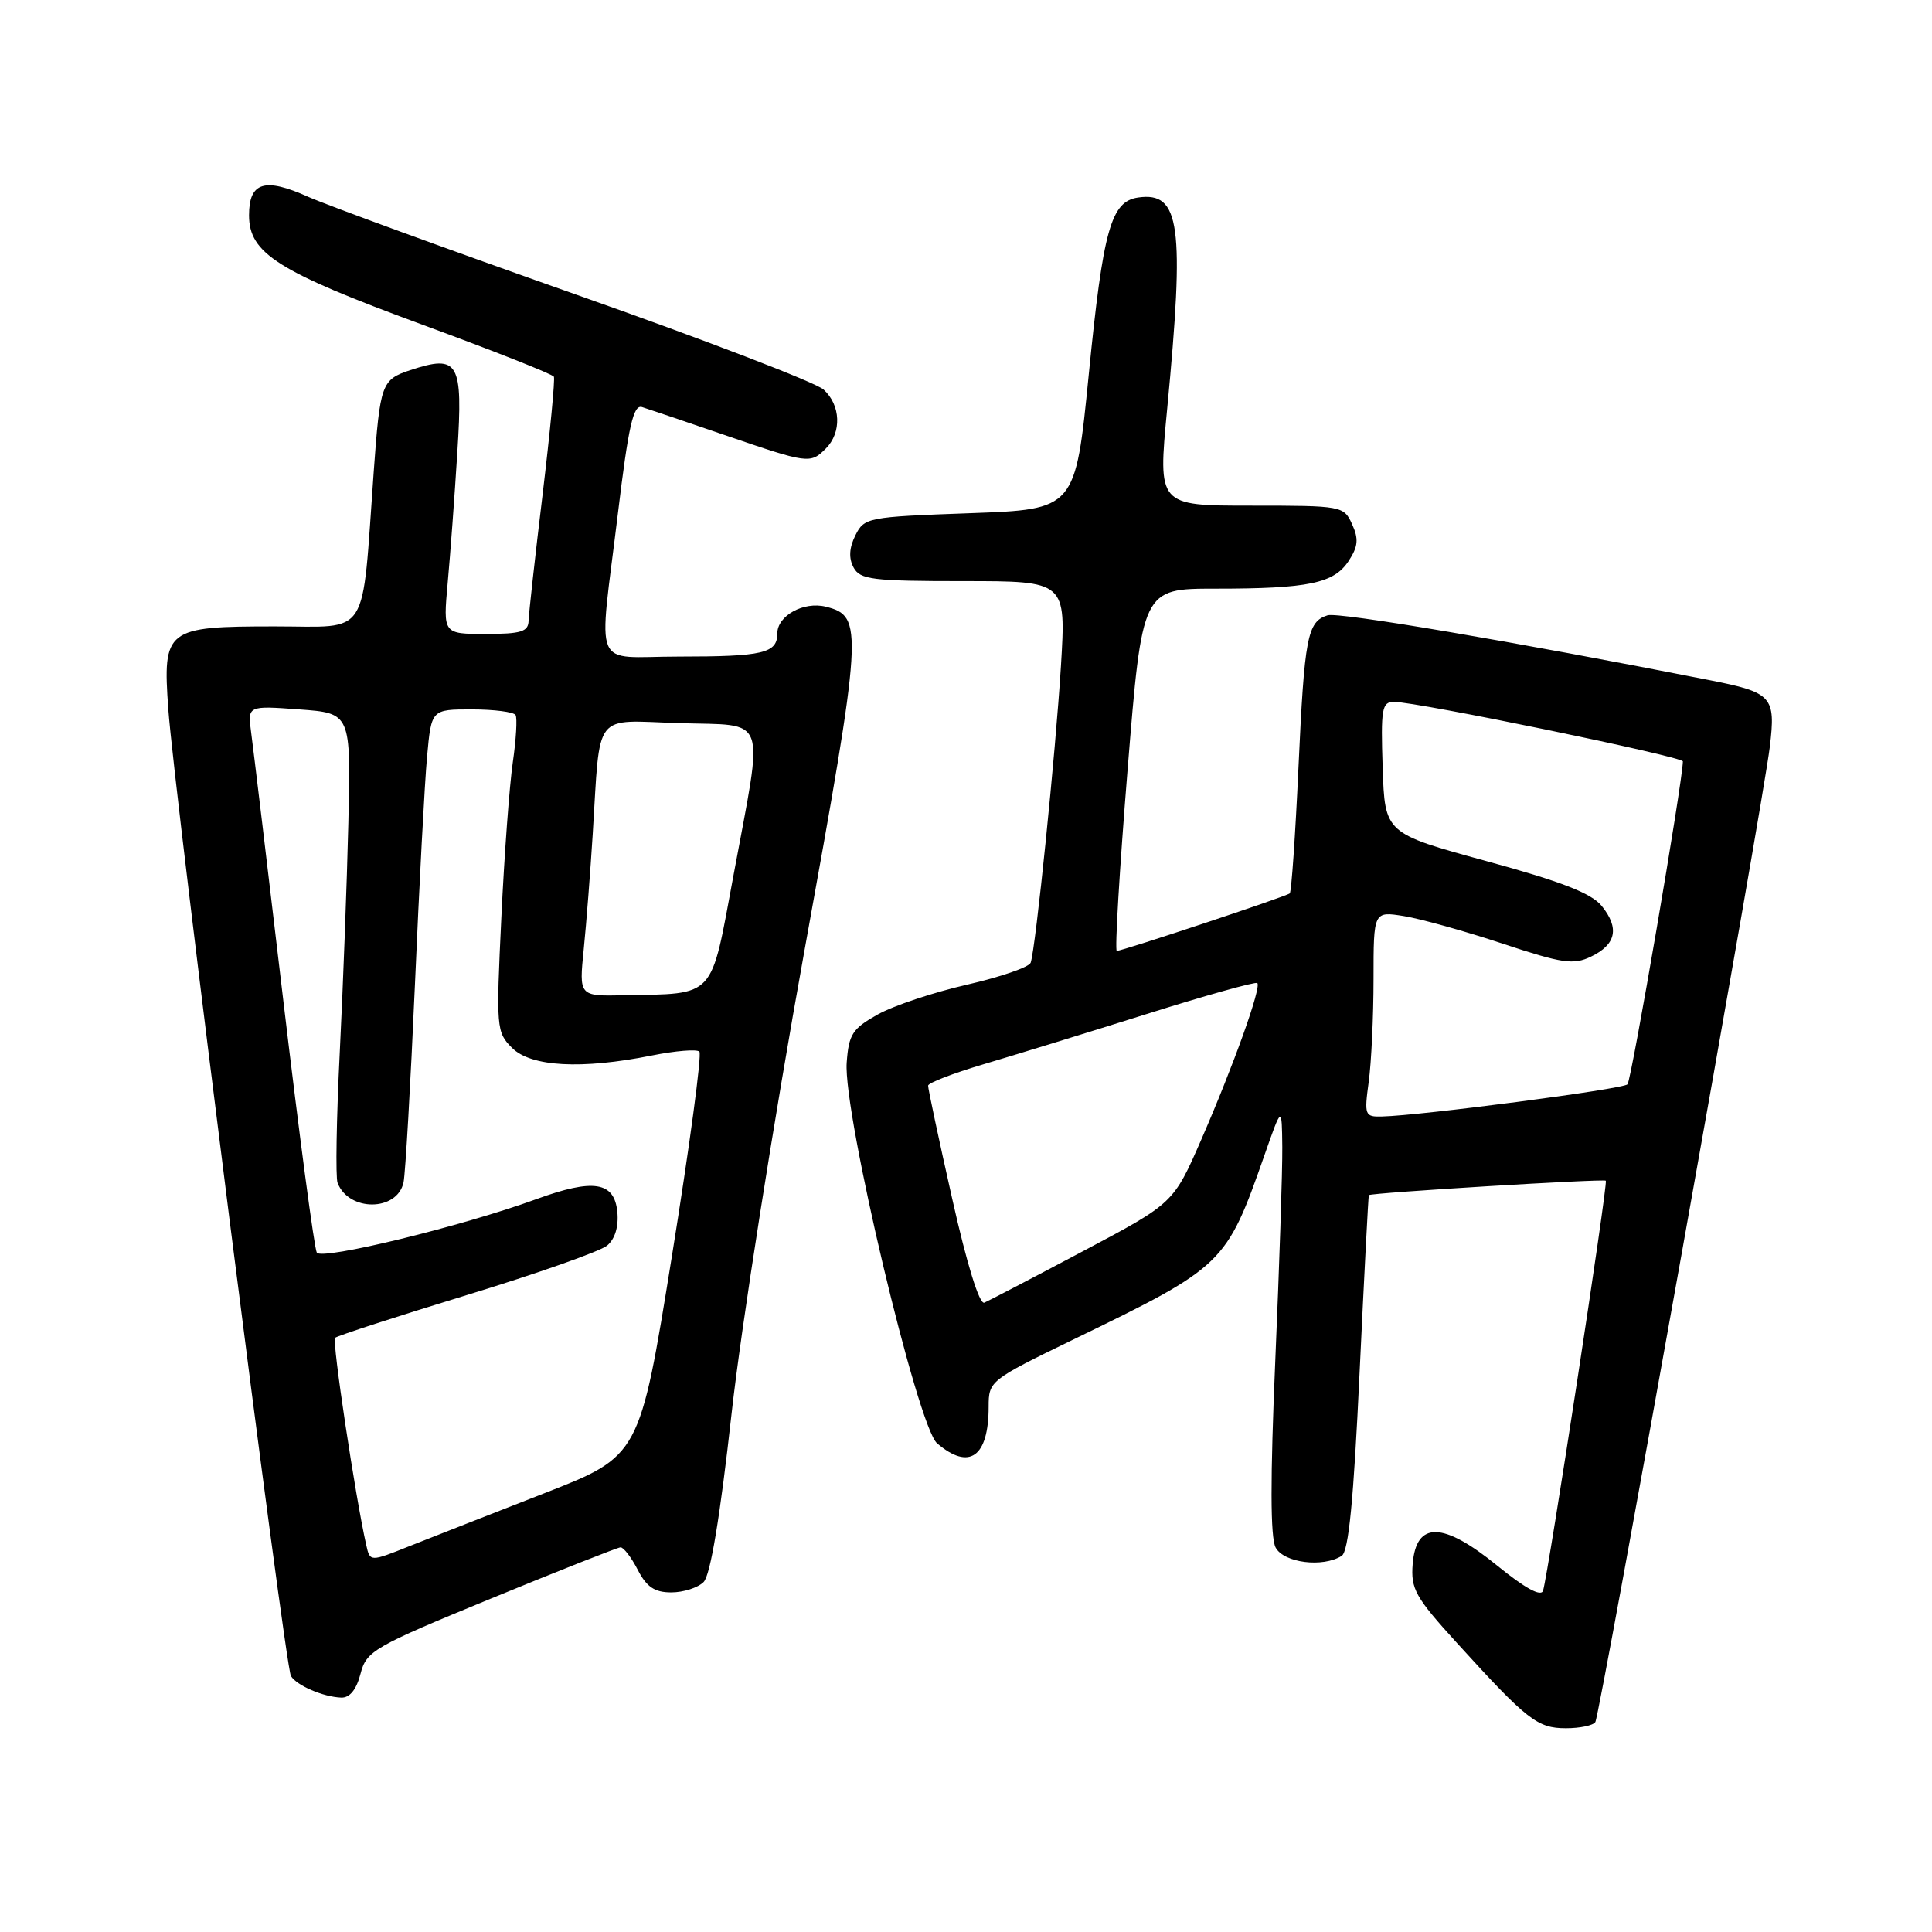 <?xml version="1.0" encoding="UTF-8" standalone="no"?>
<!DOCTYPE svg PUBLIC "-//W3C//DTD SVG 1.1//EN" "http://www.w3.org/Graphics/SVG/1.1/DTD/svg11.dtd" >
<svg xmlns="http://www.w3.org/2000/svg" xmlns:xlink="http://www.w3.org/1999/xlink" version="1.1" viewBox="0 0 256 256">
 <g >
 <path fill="currentColor"
d=" M 211.39 228.18 C 212.02 227.16 233.60 106.55 234.51 98.95 C 235.31 92.28 234.84 91.76 226.50 90.12 C 200.46 84.99 177.35 81.07 175.91 81.53 C 173.23 82.38 172.85 84.36 172.05 101.77 C 171.64 110.71 171.12 118.19 170.90 118.38 C 170.43 118.79 148.74 126.00 147.98 126.00 C 147.70 126.00 148.34 115.20 149.41 102.00 C 151.35 78.00 151.35 78.00 161.05 78.00 C 173.40 78.00 176.76 77.30 178.71 74.32 C 179.96 72.41 180.05 71.41 179.16 69.46 C 178.06 67.04 177.84 67.00 165.73 67.00 C 153.43 67.00 153.43 67.00 154.65 54.25 C 156.99 29.77 156.39 25.38 150.81 26.17 C 147.21 26.69 146.17 30.39 144.27 49.59 C 142.49 67.50 142.49 67.50 128.52 68.00 C 114.94 68.49 114.52 68.57 113.34 70.94 C 112.52 72.59 112.44 73.96 113.10 75.19 C 113.96 76.80 115.56 77.00 127.66 77.00 C 141.26 77.00 141.26 77.00 140.58 88.25 C 139.88 99.65 137.24 125.61 136.57 127.56 C 136.37 128.15 132.58 129.45 128.15 130.47 C 123.72 131.48 118.38 133.26 116.29 134.43 C 112.95 136.30 112.46 137.05 112.19 140.81 C 111.71 147.48 121.58 189.04 124.17 191.25 C 128.44 194.89 131.00 193.07 131.00 186.39 C 131.00 182.99 131.15 182.87 142.25 177.48 C 162.21 167.80 162.48 167.53 167.57 153.00 C 169.85 146.50 169.85 146.50 169.91 152.00 C 169.94 155.03 169.52 167.77 168.98 180.31 C 168.31 195.97 168.32 203.73 169.03 205.06 C 170.12 207.09 175.29 207.74 177.78 206.16 C 178.70 205.58 179.36 198.83 180.15 181.92 C 180.76 169.04 181.31 158.44 181.38 158.36 C 181.64 158.05 212.50 156.17 212.78 156.45 C 213.09 156.76 205.14 208.67 204.46 210.78 C 204.19 211.61 202.06 210.44 198.41 207.47 C 191.22 201.61 187.66 201.53 187.19 207.21 C 186.92 210.54 187.52 211.62 193.06 217.71 C 202.37 227.95 203.72 229.00 207.50 229.00 C 209.36 229.00 211.11 228.63 211.39 228.18 Z  M 47.77 221.79 C 48.56 218.75 49.46 218.23 65.05 211.82 C 74.10 208.10 81.83 205.05 82.22 205.03 C 82.62 205.01 83.65 206.35 84.50 208.00 C 85.68 210.29 86.74 211.00 88.95 211.00 C 90.55 211.00 92.48 210.38 93.23 209.63 C 94.13 208.73 95.41 201.05 96.93 187.38 C 98.20 175.89 102.54 148.34 106.56 126.15 C 114.36 83.11 114.45 81.65 109.42 80.39 C 106.49 79.66 103.00 81.58 103.00 83.93 C 103.00 86.56 101.14 87.00 89.92 87.00 C 78.29 87.00 79.29 89.38 81.88 68.00 C 83.28 56.40 83.92 53.59 85.07 53.94 C 85.85 54.18 90.78 55.85 96.00 57.64 C 107.11 61.45 107.37 61.49 109.43 59.43 C 111.55 57.31 111.41 53.68 109.13 51.62 C 108.11 50.69 93.37 45.03 76.38 39.05 C 59.40 33.06 43.41 27.22 40.84 26.08 C 35.06 23.48 33.00 24.13 33.00 28.52 C 33.00 33.57 36.78 35.96 55.93 43.01 C 65.36 46.47 73.22 49.58 73.39 49.91 C 73.56 50.23 72.89 57.25 71.90 65.50 C 70.90 73.75 70.07 81.29 70.04 82.25 C 70.01 83.70 69.05 84.00 64.36 84.00 C 58.71 84.00 58.71 84.00 59.32 77.25 C 59.66 73.54 60.24 65.73 60.60 59.91 C 61.36 47.93 60.78 46.93 54.35 49.05 C 50.56 50.30 50.36 50.85 49.52 62.50 C 47.90 84.93 49.13 83.00 36.45 83.00 C 21.97 83.00 21.55 83.33 22.30 93.94 C 23.07 104.91 37.77 220.82 38.55 222.08 C 39.33 223.35 42.83 224.85 45.22 224.94 C 46.34 224.98 47.23 223.88 47.77 221.79 Z  M 126.16 158.79 C 124.39 150.93 122.96 144.21 122.98 143.85 C 122.99 143.49 126.26 142.23 130.25 141.04 C 134.24 139.86 143.96 136.87 151.85 134.39 C 159.75 131.90 166.38 130.05 166.60 130.26 C 167.16 130.82 163.47 141.13 159.19 150.97 C 155.50 159.43 155.50 159.43 143.50 165.79 C 136.90 169.29 131.02 172.36 130.43 172.61 C 129.78 172.89 128.12 167.54 126.16 158.79 Z  M 181.36 143.36 C 181.71 140.81 182.00 134.68 182.00 129.73 C 182.00 120.74 182.00 120.74 186.04 121.39 C 188.26 121.75 194.14 123.39 199.11 125.04 C 207.02 127.66 208.48 127.88 210.81 126.76 C 214.15 125.16 214.61 122.98 212.24 120.05 C 210.88 118.36 206.89 116.81 196.95 114.10 C 183.50 110.42 183.50 110.42 183.21 101.71 C 182.95 93.90 183.11 93.00 184.71 93.00 C 187.80 93.00 223.00 100.26 222.99 100.89 C 222.96 103.62 216.17 143.16 215.65 143.68 C 215.02 144.32 188.28 147.82 183.11 147.94 C 180.85 148.00 180.76 147.77 181.36 143.36 Z  M 48.53 204.73 C 47.08 198.32 43.98 177.69 44.40 177.27 C 44.66 177.01 52.51 174.46 61.83 171.61 C 71.15 168.76 79.52 165.81 80.44 165.05 C 81.49 164.18 81.99 162.54 81.80 160.59 C 81.41 156.57 78.64 156.13 71.05 158.90 C 61.14 162.51 42.63 167.02 41.98 165.98 C 41.65 165.44 39.67 150.52 37.57 132.82 C 35.48 115.13 33.55 99.04 33.28 97.07 C 32.80 93.50 32.80 93.50 39.65 94.00 C 46.50 94.50 46.50 94.50 46.16 109.00 C 45.97 116.97 45.46 130.68 45.02 139.46 C 44.58 148.23 44.45 156.01 44.73 156.73 C 46.20 160.58 52.63 160.54 53.47 156.68 C 53.72 155.48 54.40 143.70 54.98 130.50 C 55.55 117.30 56.27 103.69 56.59 100.25 C 57.16 94.00 57.16 94.00 62.52 94.00 C 65.47 94.00 68.08 94.34 68.32 94.75 C 68.55 95.16 68.39 97.97 67.95 101.00 C 67.51 104.03 66.82 113.30 66.43 121.60 C 65.73 136.21 65.77 136.77 67.85 138.85 C 70.36 141.36 77.06 141.72 86.36 139.86 C 89.49 139.23 92.33 139.00 92.67 139.34 C 93.02 139.68 91.38 151.88 89.03 166.45 C 84.76 192.93 84.76 192.93 72.13 197.86 C 65.18 200.57 57.14 203.73 54.26 204.87 C 49.03 206.96 49.03 206.96 48.53 204.73 Z  M 77.35 125.75 C 77.70 122.31 78.23 115.45 78.54 110.50 C 79.57 94.03 78.47 95.45 90.00 95.82 C 101.89 96.19 101.21 94.31 97.19 115.99 C 94.12 132.51 94.93 131.63 82.61 131.88 C 76.72 132.00 76.72 132.00 77.35 125.75 Z "/>
</g>
</svg>